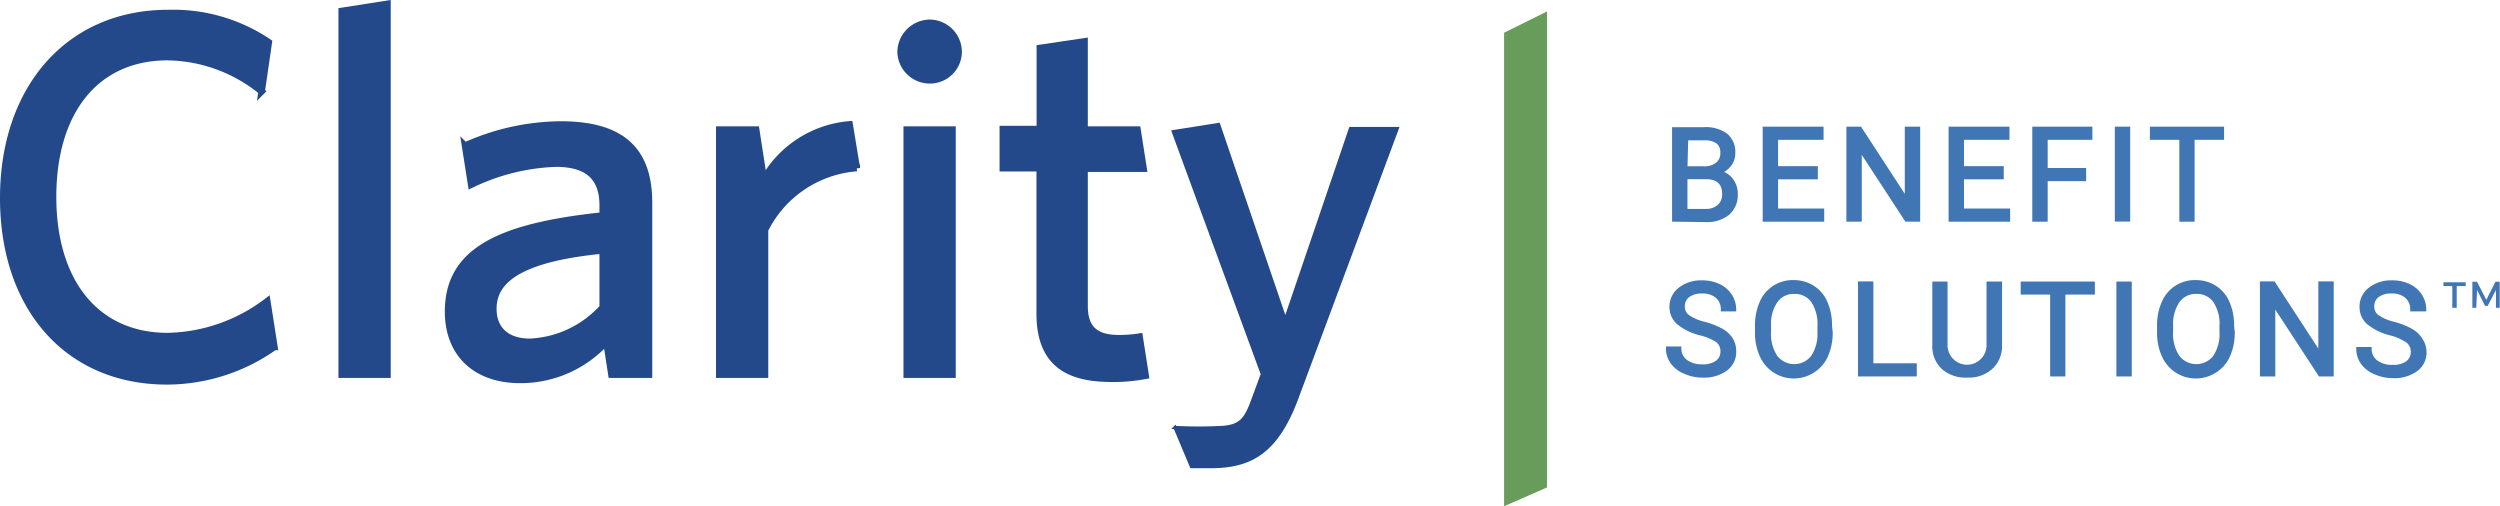 <?xml version="1.0" ?>
<svg xmlns="http://www.w3.org/2000/svg" viewBox="0 0 191.76 38.83">
	<defs>
		<style>.cls-1{fill:#4176b5;}.cls-2,.cls-5,.cls-6{fill:none;stroke-miterlimit:10;}.cls-2{stroke:#4176b5;}.cls-2,.cls-6{stroke-width:0.25px;}.cls-3{fill:#679c5a;}.cls-4{fill:#23498a;}.cls-5,.cls-6{stroke:#23498a;}.cls-5{stroke-width:0.5px;}</style>
	</defs>
	<g id="Layer_2" data-name="Layer 2">
		<g id="Layer_1-2" data-name="Layer 1">
			<path class="cls-1" d="M128.38,16.88v-7h2.3a2.67,2.67,0,0,1,1.72.47,1.71,1.71,0,0,1,.58,1.4,1.42,1.42,0,0,1-.28.87,1.81,1.81,0,0,1-.76.59,1.63,1.63,0,0,1,.9.61,1.74,1.74,0,0,1,.33,1.06,1.88,1.88,0,0,1-.61,1.49,2.54,2.54,0,0,1-1.73.54Zm.93-4h1.4a1.46,1.46,0,0,0,1-.31,1,1,0,0,0,.37-.83,1,1,0,0,0-.34-.84,1.66,1.66,0,0,0-1-.26h-1.37Zm0,.74v2.53h1.53a1.47,1.47,0,0,0,1-.34,1.18,1.18,0,0,0,.38-.92q0-1.27-1.38-1.27Z"/>
			<path class="cls-2" d="M128.38,16.88v-7h2.3a2.67,2.67,0,0,1,1.72.47,1.71,1.71,0,0,1,.58,1.4,1.42,1.42,0,0,1-.28.87,1.81,1.81,0,0,1-.76.59,1.63,1.63,0,0,1,.9.61,1.74,1.74,0,0,1,.33,1.06,1.88,1.88,0,0,1-.61,1.49,2.54,2.54,0,0,1-1.73.54Zm.93-4h1.4a1.46,1.46,0,0,0,1-.31,1,1,0,0,0,.37-.83,1,1,0,0,0-.34-.84,1.66,1.66,0,0,0-1-.26h-1.37Zm0,.74v2.53h1.53a1.47,1.47,0,0,0,1-.34,1.18,1.18,0,0,0,.38-.92q0-1.27-1.38-1.27Z"/>
			<polygon class="cls-1" points="139.31 13.63 136.26 13.63 136.26 16.12 139.8 16.12 139.8 16.88 135.33 16.88 135.33 9.84 139.75 9.84 139.75 10.6 136.26 10.6 136.26 12.87 139.31 12.87 139.31 13.63"/>
			<polygon class="cls-2" points="139.31 13.63 136.26 13.63 136.26 16.12 139.8 16.12 139.8 16.88 135.33 16.88 135.33 9.84 139.75 9.84 139.75 10.6 136.26 10.6 136.26 12.87 139.31 12.87 139.31 13.63"/>
			<polygon class="cls-1" points="147.16 16.88 146.22 16.88 142.68 11.46 142.68 16.88 141.75 16.88 141.75 9.84 142.68 9.84 146.23 15.29 146.23 9.84 147.16 9.84 147.16 16.88"/>
			<polygon class="cls-2" points="147.16 16.88 146.22 16.88 142.68 11.46 142.68 16.88 141.75 16.88 141.75 9.84 142.68 9.84 146.23 15.29 146.23 9.84 147.16 9.84 147.16 16.88"/>
			<polygon class="cls-1" points="153.57 13.63 150.52 13.63 150.52 16.12 154.06 16.12 154.06 16.88 149.59 16.88 149.59 9.84 154.01 9.84 154.01 10.6 150.52 10.6 150.52 12.87 153.57 12.87 153.57 13.63"/>
			<polygon class="cls-2" points="153.57 13.63 150.52 13.63 150.52 16.12 154.06 16.12 154.06 16.88 149.59 16.88 149.59 9.84 154.01 9.84 154.01 10.6 150.52 10.6 150.52 12.87 153.57 12.87 153.57 13.63"/>
			<polygon class="cls-1" points="159.89 13.77 156.94 13.77 156.94 16.88 156.01 16.88 156.01 9.84 160.37 9.84 160.37 10.6 156.94 10.6 156.94 13.01 159.89 13.01 159.89 13.77"/>
			<polygon class="cls-2" points="159.89 13.77 156.94 13.77 156.94 16.88 156.01 16.88 156.01 9.84 160.37 9.84 160.37 10.6 156.94 10.6 156.94 13.01 159.89 13.01 159.89 13.77"/>
			<rect class="cls-1" x="162.34" y="9.84" width="0.93" height="7.03"/>
			<rect class="cls-2" x="162.34" y="9.84" width="0.93" height="7.03"/>
			<polygon class="cls-1" points="170.47 10.6 168.21 10.6 168.21 16.88 167.29 16.88 167.29 10.6 165.03 10.6 165.03 9.84 170.47 9.84 170.47 10.6"/>
			<polygon class="cls-2" points="170.47 10.6 168.21 10.6 168.21 16.88 167.29 16.88 167.29 10.6 165.03 10.6 165.03 9.84 170.47 9.84 170.47 10.6"/>
			<path class="cls-1" d="M130.46,25.61a4.35,4.35,0,0,1-1.74-.84,1.61,1.61,0,0,1-.54-1.23,1.7,1.7,0,0,1,.66-1.37,2.64,2.64,0,0,1,1.73-.54,2.87,2.87,0,0,1,1.29.28,2.12,2.12,0,0,1,.88.77,2,2,0,0,1,.31,1.08h-.93a1.29,1.29,0,0,0-.41-1,1.65,1.65,0,0,0-1.15-.37,1.69,1.69,0,0,0-1.07.3,1,1,0,0,0-.38.84.91.91,0,0,0,.36.73,3.59,3.59,0,0,0,1.24.54,5.75,5.75,0,0,1,1.37.54,2.09,2.09,0,0,1,.73.69,1.77,1.77,0,0,1,.24.93,1.64,1.64,0,0,1-.67,1.37,2.84,2.84,0,0,1-1.78.51,3.29,3.29,0,0,1-1.35-.28,2.27,2.27,0,0,1-1-.76,1.85,1.85,0,0,1-.34-1.1h.93a1.21,1.21,0,0,0,.47,1,2,2,0,0,0,1.26.37,1.83,1.83,0,0,0,1.13-.3,1,1,0,0,0,.39-.82,1,1,0,0,0-.36-.8,4.15,4.15,0,0,0-1.31-.56"/>
			<path class="cls-2" d="M130.46,25.61a4.35,4.35,0,0,1-1.74-.84,1.61,1.61,0,0,1-.54-1.23,1.7,1.7,0,0,1,.66-1.37,2.64,2.64,0,0,1,1.73-.54,2.87,2.87,0,0,1,1.29.28,2.12,2.12,0,0,1,.88.77,2,2,0,0,1,.31,1.08h-.93a1.29,1.29,0,0,0-.41-1,1.65,1.65,0,0,0-1.15-.37,1.69,1.69,0,0,0-1.07.3,1,1,0,0,0-.38.84.91.91,0,0,0,.36.73,3.59,3.59,0,0,0,1.24.54,5.75,5.75,0,0,1,1.37.54,2.09,2.09,0,0,1,.73.69,1.77,1.77,0,0,1,.24.93,1.64,1.64,0,0,1-.67,1.37,2.84,2.84,0,0,1-1.78.51,3.29,3.29,0,0,1-1.35-.28,2.27,2.27,0,0,1-1-.76,1.85,1.85,0,0,1-.34-1.1h.93a1.21,1.21,0,0,0,.47,1,2,2,0,0,0,1.26.37,1.83,1.83,0,0,0,1.13-.3,1,1,0,0,0,.39-.82,1,1,0,0,0-.36-.8A4.15,4.15,0,0,0,130.46,25.61Z"/>
			<path class="cls-1" d="M140.45,25.46a4.33,4.33,0,0,1-.35,1.81,2.63,2.63,0,0,1-1,1.18,2.72,2.72,0,0,1-4-1.17,4.16,4.16,0,0,1-.36-1.75V25a4.3,4.3,0,0,1,.35-1.79,2.61,2.61,0,0,1,2.47-1.6,2.73,2.73,0,0,1,1.49.41,2.62,2.62,0,0,1,1,1.18,4.36,4.36,0,0,1,.35,1.8Zm-.92-.45a3.15,3.15,0,0,0-.5-1.92,1.66,1.66,0,0,0-1.4-.67,1.64,1.64,0,0,0-1.39.67,3.09,3.09,0,0,0-.52,1.86v.52a3.16,3.16,0,0,0,.51,1.91,1.78,1.78,0,0,0,2.79,0,3.14,3.14,0,0,0,.51-1.88Z"/>
			<path class="cls-2" d="M140.45,25.46a4.33,4.33,0,0,1-.35,1.81,2.63,2.63,0,0,1-1,1.18,2.72,2.72,0,0,1-4-1.17,4.16,4.16,0,0,1-.36-1.75V25a4.3,4.3,0,0,1,.35-1.79,2.61,2.61,0,0,1,2.47-1.6,2.73,2.73,0,0,1,1.49.41,2.62,2.62,0,0,1,1,1.18,4.36,4.36,0,0,1,.35,1.8Zm-.92-.45a3.15,3.15,0,0,0-.5-1.92,1.66,1.66,0,0,0-1.4-.67,1.64,1.64,0,0,0-1.39.67,3.09,3.09,0,0,0-.52,1.86v.52a3.16,3.16,0,0,0,.51,1.91,1.78,1.78,0,0,0,2.79,0,3.14,3.14,0,0,0,.51-1.88Z"/>
			<polygon class="cls-1" points="143.57 27.99 146.9 27.99 146.9 28.75 142.64 28.75 142.64 21.71 143.57 21.71 143.57 27.99"/>
			<polygon class="cls-2" points="143.57 27.99 146.9 27.99 146.9 28.75 142.64 28.75 142.64 21.71 143.57 21.71 143.57 27.99"/>
			<path class="cls-1" d="M153.44,21.72V26.5a2.25,2.25,0,0,1-.63,1.63,2.53,2.53,0,0,1-1.68.71h-.25a2.63,2.63,0,0,1-1.84-.62,2.23,2.23,0,0,1-.7-1.72V21.72h.92v4.76a1.62,1.62,0,1,0,3.24,0V21.72Z"/>
			<path class="cls-2" d="M153.44,21.72V26.5a2.25,2.25,0,0,1-.63,1.63,2.53,2.53,0,0,1-1.68.71h-.25a2.63,2.63,0,0,1-1.84-.62,2.23,2.23,0,0,1-.7-1.72V21.72h.92v4.76a1.62,1.62,0,1,0,3.24,0V21.72Z"/>
			<polygon class="cls-1" points="160.56 22.47 158.3 22.47 158.3 28.75 157.38 28.75 157.38 22.47 155.12 22.47 155.12 21.72 160.56 21.72 160.56 22.47"/>
			<polygon class="cls-2" points="160.56 22.47 158.3 22.47 158.3 28.75 157.38 28.75 157.38 22.47 155.12 22.47 155.12 21.72 160.56 21.72 160.56 22.47"/>
			<rect class="cls-1" x="162.46" y="21.72" width="0.93" height="7.03"/>
			<rect class="cls-2" x="162.46" y="21.72" width="0.93" height="7.03"/>
			<path class="cls-1" d="M171.29,25.46a4.33,4.33,0,0,1-.35,1.81,2.63,2.63,0,0,1-1,1.18,2.72,2.72,0,0,1-4-1.17,4.16,4.16,0,0,1-.36-1.75V25a4.3,4.3,0,0,1,.35-1.79,2.61,2.61,0,0,1,2.47-1.6,2.73,2.73,0,0,1,1.49.41,2.62,2.62,0,0,1,1,1.18,4.36,4.36,0,0,1,.35,1.8Zm-.92-.45a3.15,3.15,0,0,0-.5-1.92,1.66,1.66,0,0,0-1.4-.67,1.64,1.64,0,0,0-1.39.67,3.09,3.09,0,0,0-.52,1.86v.52a3.16,3.16,0,0,0,.51,1.91,1.78,1.78,0,0,0,2.79,0,3.14,3.14,0,0,0,.51-1.88Z"/>
			<path class="cls-2" d="M171.29,25.46a4.33,4.33,0,0,1-.35,1.81,2.63,2.63,0,0,1-1,1.18,2.72,2.72,0,0,1-4-1.17,4.16,4.16,0,0,1-.36-1.75V25a4.3,4.3,0,0,1,.35-1.79,2.61,2.61,0,0,1,2.47-1.6,2.73,2.73,0,0,1,1.49.41,2.62,2.62,0,0,1,1,1.18,4.36,4.36,0,0,1,.35,1.8Zm-.92-.45a3.15,3.15,0,0,0-.5-1.92,1.66,1.66,0,0,0-1.4-.67,1.64,1.64,0,0,0-1.39.67,3.09,3.09,0,0,0-.52,1.86v.52a3.16,3.16,0,0,0,.51,1.91,1.78,1.78,0,0,0,2.79,0,3.14,3.14,0,0,0,.51-1.88Z"/>
			<polygon class="cls-1" points="178.88 28.75 177.94 28.75 174.4 23.33 174.4 28.75 173.47 28.75 173.47 21.71 174.4 21.71 177.95 27.16 177.95 21.71 178.88 21.71 178.88 28.75"/>
			<polygon class="cls-2" points="178.88 28.75 177.94 28.75 174.4 23.33 174.4 28.75 173.47 28.75 173.47 21.71 174.4 21.71 177.95 27.16 177.95 21.71 178.88 21.71 178.88 28.75"/>
			<path class="cls-1" d="M183.39,25.61a4.35,4.35,0,0,1-1.74-.84,1.61,1.61,0,0,1-.54-1.23,1.7,1.7,0,0,1,.66-1.37,2.64,2.64,0,0,1,1.73-.54,2.87,2.87,0,0,1,1.29.28,2.12,2.12,0,0,1,.88.77,2,2,0,0,1,.31,1.08H185a1.29,1.29,0,0,0-.41-1,1.65,1.65,0,0,0-1.15-.37,1.69,1.69,0,0,0-1.07.3,1,1,0,0,0-.38.84.91.91,0,0,0,.36.73,3.59,3.59,0,0,0,1.24.54,5.75,5.75,0,0,1,1.37.54,2.09,2.09,0,0,1,.73.69A1.77,1.77,0,0,1,186,27a1.64,1.64,0,0,1-.67,1.37,2.84,2.84,0,0,1-1.78.51,3.29,3.29,0,0,1-1.35-.28,2.27,2.27,0,0,1-1-.76,1.85,1.85,0,0,1-.34-1.1h.93a1.21,1.21,0,0,0,.47,1,2,2,0,0,0,1.26.37,1.83,1.83,0,0,0,1.13-.3,1,1,0,0,0,.39-.82,1,1,0,0,0-.36-.8,4.15,4.15,0,0,0-1.31-.56"/>
			<path class="cls-2" d="M183.39,25.61a4.35,4.35,0,0,1-1.74-.84,1.61,1.61,0,0,1-.54-1.23,1.7,1.7,0,0,1,.66-1.37,2.64,2.64,0,0,1,1.73-.54,2.87,2.87,0,0,1,1.29.28,2.12,2.12,0,0,1,.88.77,2,2,0,0,1,.31,1.08H185a1.29,1.29,0,0,0-.41-1,1.65,1.65,0,0,0-1.15-.37,1.69,1.69,0,0,0-1.07.3,1,1,0,0,0-.38.84.91.91,0,0,0,.36.73,3.59,3.59,0,0,0,1.24.54,5.75,5.75,0,0,1,1.37.54,2.09,2.09,0,0,1,.73.69A1.77,1.77,0,0,1,186,27a1.64,1.64,0,0,1-.67,1.37,2.84,2.84,0,0,1-1.78.51,3.29,3.29,0,0,1-1.35-.28,2.27,2.27,0,0,1-1-.76,1.85,1.85,0,0,1-.34-1.1h.93a1.21,1.21,0,0,0,.47,1,2,2,0,0,0,1.26.37,1.83,1.83,0,0,0,1.13-.3,1,1,0,0,0,.39-.82,1,1,0,0,0-.36-.8A4.15,4.15,0,0,0,183.39,25.61Z"/>
			<polygon class="cls-3" points="115.37 2.51 118.66 0.88 118.66 37.39 115.37 38.83 115.37 2.51"/>
			<path class="cls-1" d="M188.44,23.61h-.34V21.94h-.68v-.29h1.71v.29h-.69Zm1.5,0h-.3v-2H190l.71,1.39h0l.7-1.39h.33v2h-.29V22.24h0l-.63,1.22h-.21L190,22.24h0Z"/>
			<path class="cls-4" d="M12.82,29.25C5.17,29.25.25,23.58.25,15.19S5.25,1,12.9,1a13.09,13.09,0,0,1,7.72,2.24l-.55,3.78a11.67,11.67,0,0,0-7.21-2.64c-5.52,0-8.79,4.18-8.79,10.72s3.31,10.68,8.79,10.68A13,13,0,0,0,20.5,23.1l.55,3.51a14.34,14.34,0,0,1-8.23,2.64"/>
			<path class="cls-5" d="M12.82,29.25C5.17,29.25.25,23.58.25,15.19S5.25,1,12.9,1a13.09,13.09,0,0,1,7.72,2.24l-.55,3.78a11.67,11.67,0,0,0-7.21-2.64c-5.52,0-8.79,4.18-8.79,10.72s3.31,10.68,8.79,10.68A13,13,0,0,0,20.5,23.1l.55,3.51A14.34,14.34,0,0,1,12.82,29.25Z"/>
			<polygon class="cls-4" points="26.21 28.74 26.21 0.84 29.72 0.29 29.72 28.74 26.21 28.74"/>
			<polygon class="cls-5" points="26.21 28.74 26.21 0.84 29.72 0.29 29.72 28.74 26.21 28.74"/>
			<path class="cls-4" d="M46.9,28.74l-.39-2.52a8.87,8.87,0,0,1-6.62,2.92c-3.39,0-5.52-2-5.52-5.24,0-4.69,4-6.54,11.86-7.37v-.79c0-2.36-1.42-3.19-3.59-3.19a16.15,16.15,0,0,0-6.5,1.62l-.47-3A18.2,18.2,0,0,1,43,9.55c4.57,0,6.78,1.85,6.78,6V28.74Zm-.67-9.53c-6.93.67-8.39,2.56-8.39,4.49,0,1.54,1,2.52,2.8,2.52a8,8,0,0,0,5.59-2.64Z"/>
			<path class="cls-5" d="M46.9,28.74l-.39-2.52a8.87,8.87,0,0,1-6.62,2.92c-3.39,0-5.52-2-5.52-5.24,0-4.69,4-6.54,11.86-7.37v-.79c0-2.36-1.42-3.19-3.59-3.19a16.15,16.15,0,0,0-6.5,1.62l-.47-3A18.2,18.2,0,0,1,43,9.55c4.57,0,6.78,1.85,6.78,6V28.74Zm-.67-9.53c-6.93.67-8.39,2.56-8.39,4.49,0,1.54,1,2.52,2.8,2.52a8,8,0,0,0,5.59-2.64Z"/>
			<path class="cls-4" d="M58.68,17.63V28.74H55.17V9.94H58l.59,3.82a8.33,8.33,0,0,1,6.58-4.22l.55,3.35a8.6,8.6,0,0,0-7,4.73"/>
			<path class="cls-5" d="M58.68,17.63V28.74H55.17V9.94H58l.59,3.82a8.33,8.33,0,0,1,6.58-4.22l.55,3.35A8.6,8.6,0,0,0,58.68,17.63Z"/>
			<path class="cls-4" d="M71.33,6.16A2.24,2.24,0,0,1,69.08,4a2.27,2.27,0,0,1,2.25-2.25A2.24,2.24,0,0,1,73.53,4a2.2,2.2,0,0,1-2.21,2.21M69.55,9.94h3.51V28.74H69.55Z"/>
			<path class="cls-5" d="M71.33,6.16A2.24,2.24,0,0,1,69.08,4a2.27,2.27,0,0,1,2.25-2.25A2.24,2.24,0,0,1,73.53,4,2.2,2.2,0,0,1,71.33,6.16ZM69.55,9.94h3.51V28.74H69.55Z"/>
			<path class="cls-4" d="M85.23,29.05c-3.31,0-5.48-1.18-5.48-5V12.9H76.92v-3h2.84V3.68l3.43-.51V9.94h4.06l.47,3H83.19V23.46c0,1.54.63,2.48,2.6,2.48a9.44,9.44,0,0,0,1.62-.12l.47,3a13.12,13.12,0,0,1-2.64.24"/>
			<path class="cls-5" d="M85.23,29.05c-3.31,0-5.48-1.18-5.48-5V12.9H76.92v-3h2.84V3.68l3.43-.51V9.94h4.06l.47,3H83.19V23.46c0,1.54.63,2.48,2.6,2.48a9.44,9.44,0,0,0,1.62-.12l.47,3A13.12,13.12,0,0,1,85.23,29.05Z"/>
			<path class="cls-4" d="M99.57,30.27C98,34.65,96,35.79,92.84,35.79c-.47,0-.47,0-1.45,0l-1.26-3a34.89,34.89,0,0,0,3.62,0c1.45-.1,1.82-.66,2.37-2.16l.71-1.93L90,10.1l3.47-.55,5.12,15,5-14.69h3.58Z"/>
			<path class="cls-6" d="M99.57,30.27C98,34.65,96,35.79,92.84,35.79c-.47,0-.47,0-1.45,0l-1.26-3a34.89,34.89,0,0,0,3.62,0c1.45-.1,1.82-.66,2.37-2.16l.71-1.93L90,10.1l3.47-.55,5.12,15,5-14.69h3.58Z"/>
		</g>
	</g>
</svg>